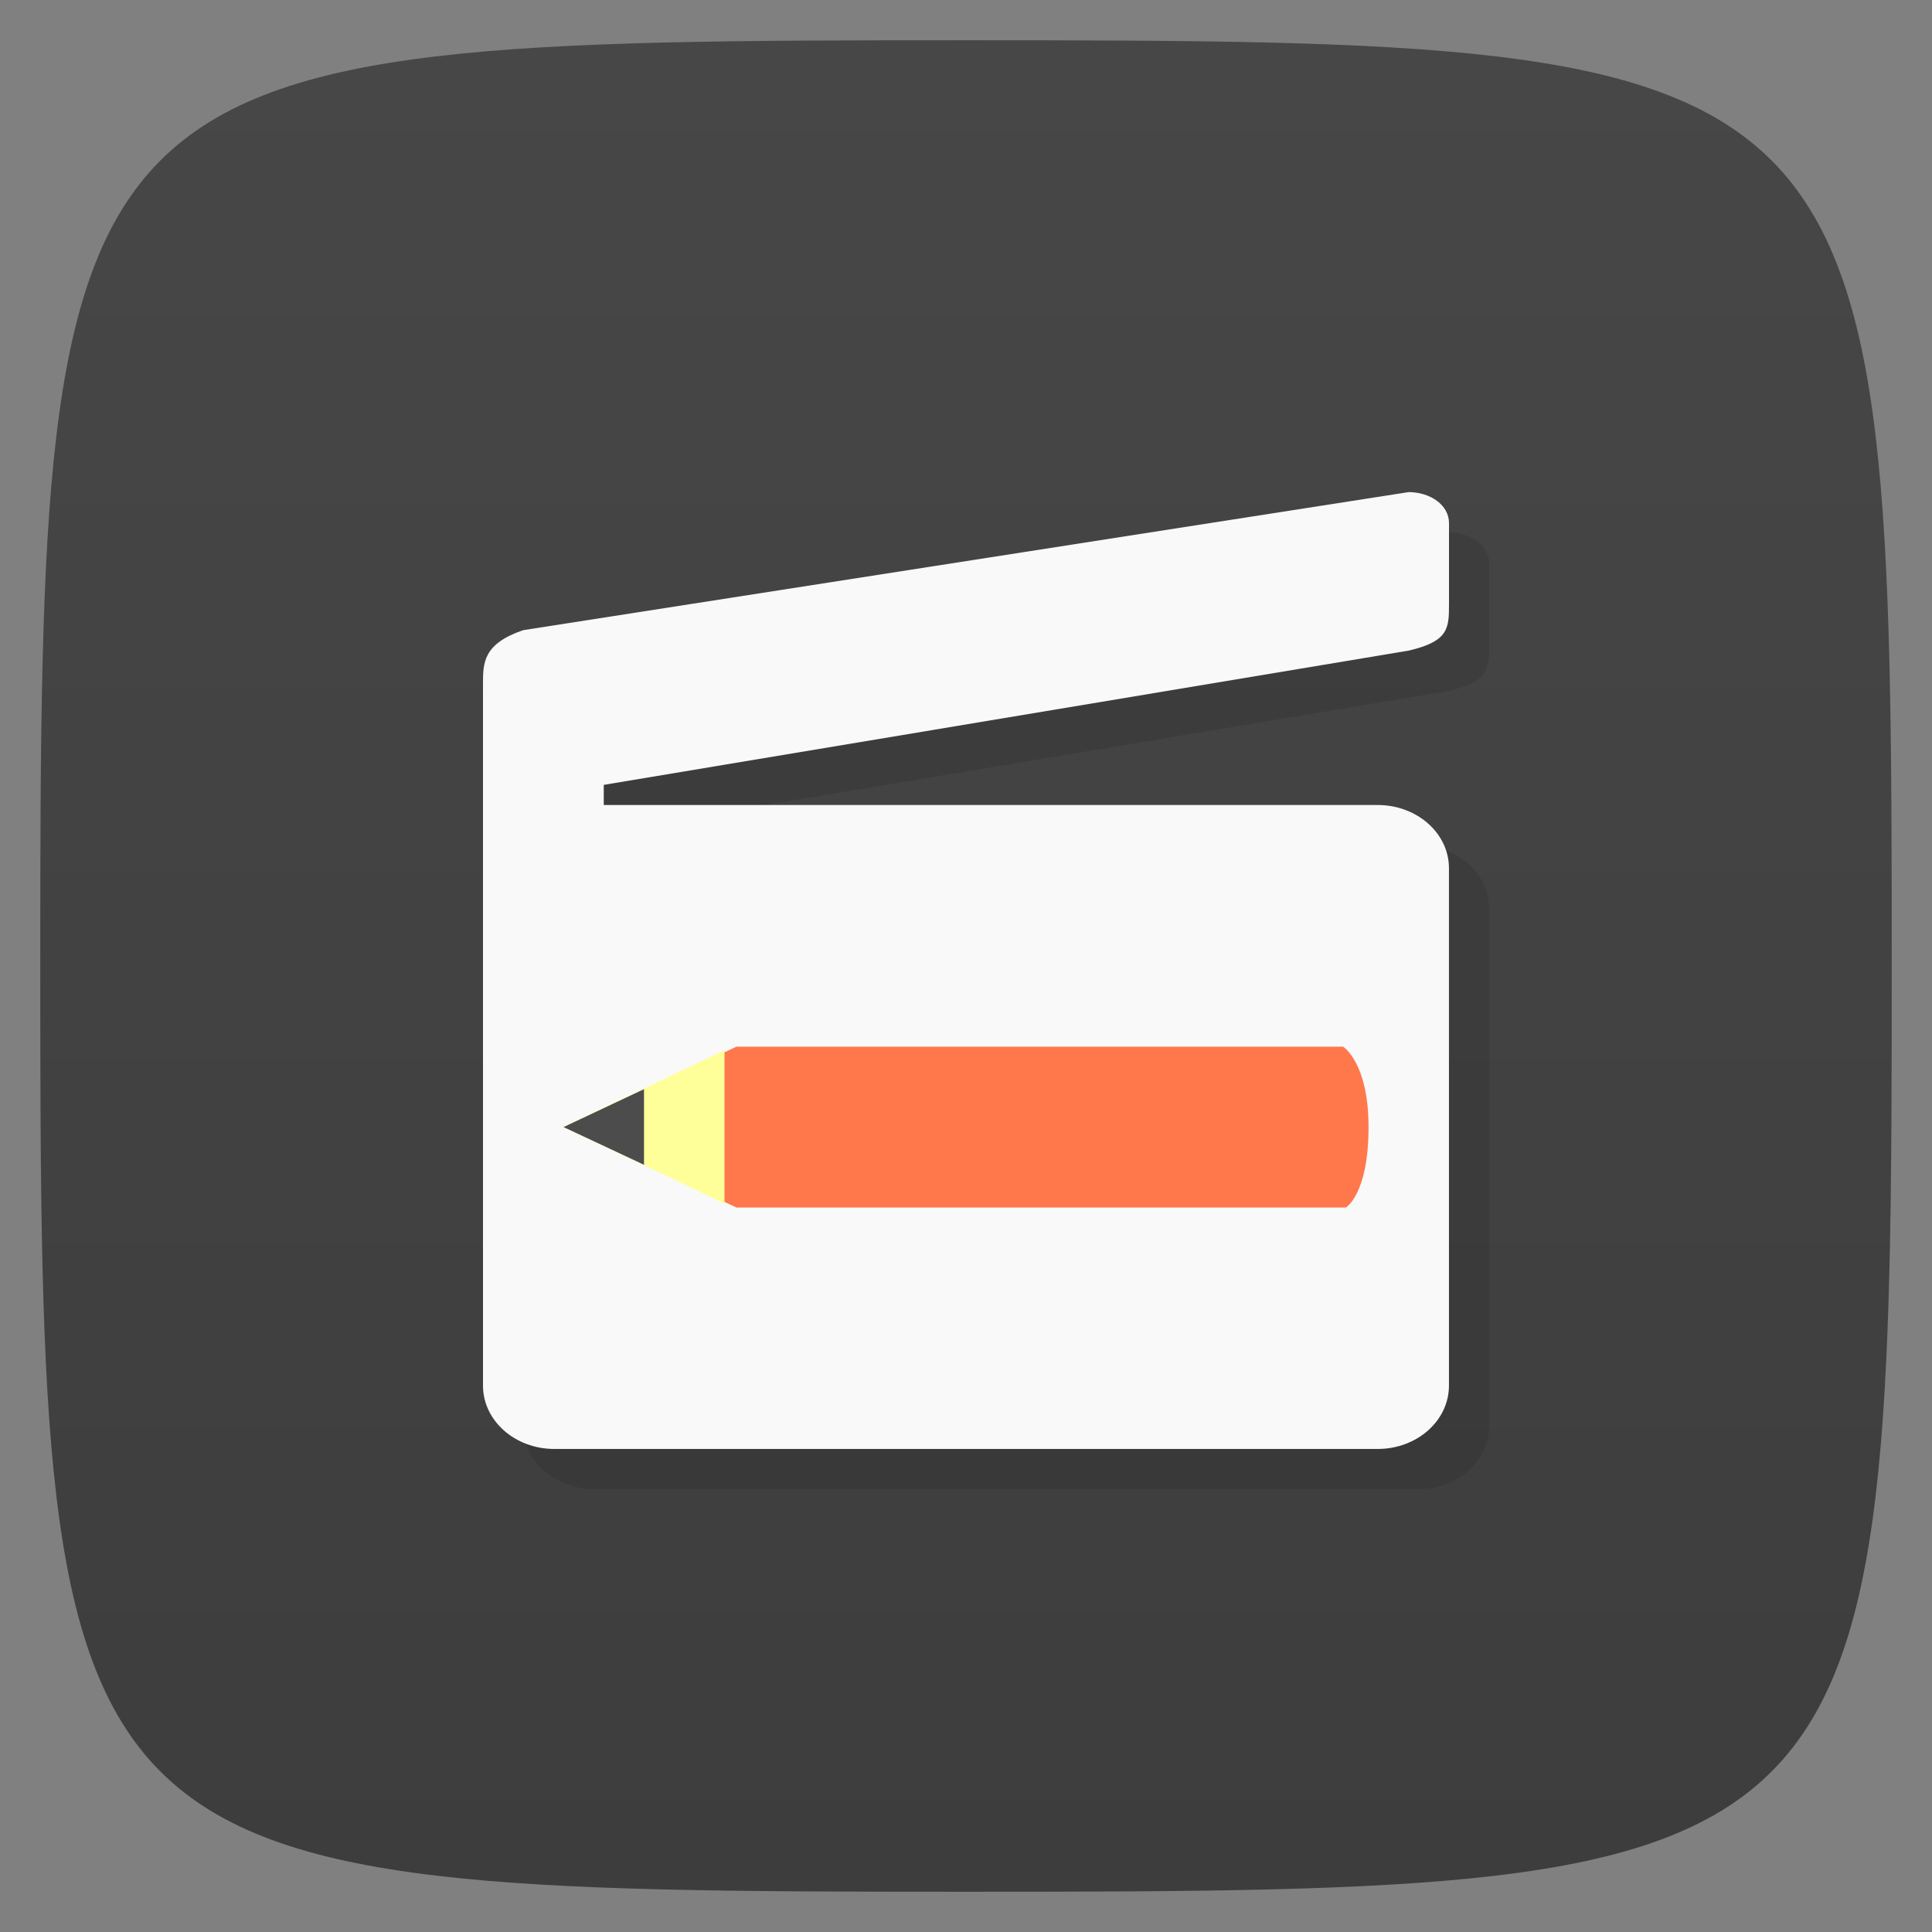 <svg viewBox="0 0 48 48" xmlns="http://www.w3.org/2000/svg" xmlns:xlink="http://www.w3.org/1999/xlink">
  <rect x="0" y="0" width="48" height="48" fill="#808080" stroke="none"/>
  <linearGradient id="a" gradientTransform="matrix(0 -1 1 0 -0 48)" gradientUnits="userSpaceOnUse" x1="1" x2="47">
    <stop offset="0" stop-color="#3d3d3d"/>
    <stop offset="1" stop-color="#474747"/>
  </linearGradient>
  <path d="m47 24c0 22.703-.297 23-23 23-22.703 0-23-.297-23-23 0-22.703.297-23 23-23 22.703 0 23 .297 23 23z" fill="url(#a)"/>
  <path d="m36 13.227l-22 3.43c-1 .34-1 .816-1 1.336 0 5.811 0 11.622 0 17.434 0 .871.793 1.572 1.773 1.572h20.453c.98 0 1.771-.701 1.771-1.572v-12.855c0-.867-.791-1.57-1.771-1.57h-19.227v-.5l20-3.336c1-.234 1-.559 1-1.168v-2c0-.445-.457-.766-1-.77z" opacity=".1" transform=""/>
  <path d="m13.773 20h20.453c.98 0 1.773.703 1.773 1.57v12.855c0 .871-.793 1.574-1.773 1.574h-20.453c-.98 0-1.773-.703-1.773-1.574v-12.855c0-.867.793-1.57 1.773-1.57m0 0" fill="#f9f9f9"/>
  <path d="m12 20l23-3.836c1-.234 1-.559 1-1.168v-2c0-.445-.457-.766-1-.77l-22 3.43c-1 .34-1 .816-1 1.336m0 3.01" fill="#f9f9f9"/>
  <path d="m12.5 18h2c .277 0 .5.199.5.445v5.109c0 .246-.223.445-.5.445h-2c-.277 0-.5-.199-.5-.445v-5.109c0-.246.223-.445.5-.445m0 0" fill="#f9f9f9"/>
  <path d="m33.438 30c0 0 .563-.324.563-1.996 0-1.613-.633-2-.633-2h-15.07l-4.297 2 4.297 1.996m15.14 0" fill="#ff784b"/>
  <path d="m18 26.09l-4 1.906 4 1.906v-3.816m0 .004" fill="#ff9"/>
  <path d="m16 27.06l-1.996.941 1.996.938m0-1.879" fill="#4c4c4c"/>
</svg>

